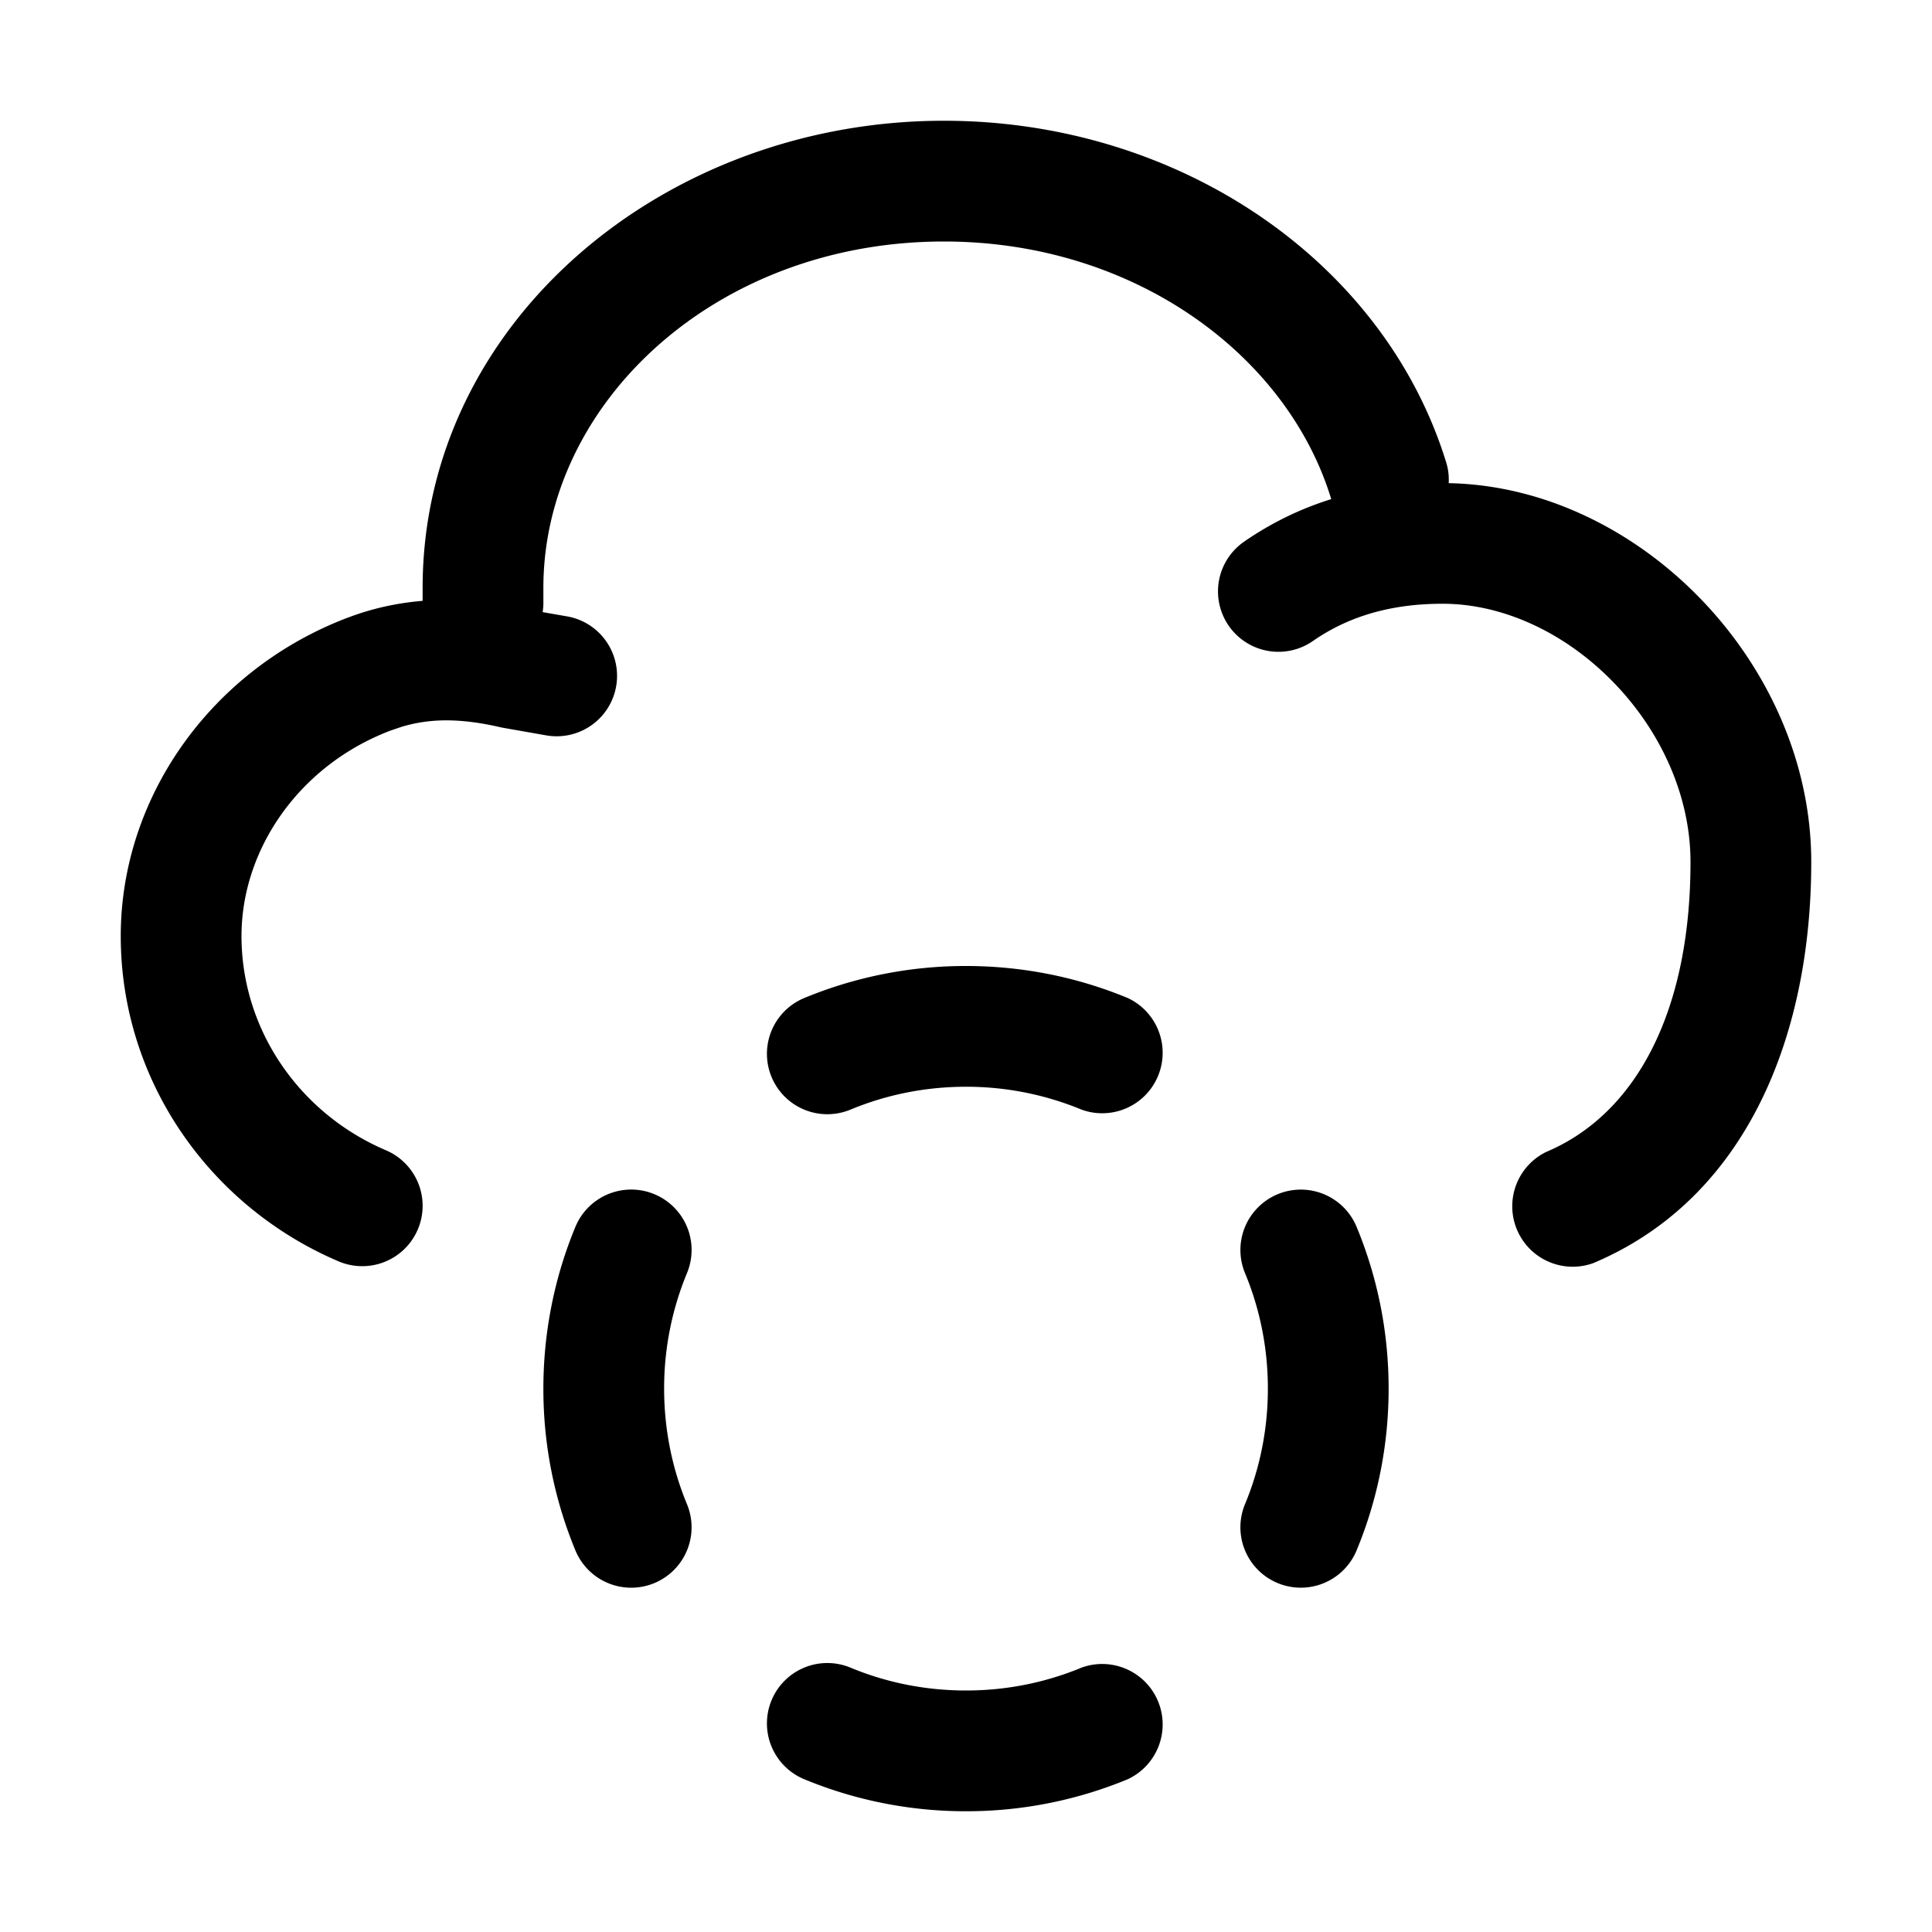 <svg xmlns="http://www.w3.org/2000/svg" width="24" height="24" fill="currentColor" viewBox="0 0 24 24">
  <path d="M13.435 20.716a.751.751 0 0 1 .575 1.386A5.24 5.24 0 0 1 12 22.5a5.24 5.24 0 0 1-2.01-.398.75.75 0 0 1 .575-1.386c.44.183.925.284 1.435.284s.994-.101 1.435-.284ZM7.148 15.24a.75.75 0 0 1 1.386.575 3.738 3.738 0 0 0-.284 1.435c0 .51.101.994.284 1.436a.75.75 0 0 1-1.386.574 5.237 5.237 0 0 1-.398-2.01c0-.71.141-1.39.398-2.01Zm8.724-.405a.75.75 0 0 1 .98.405c.257.62.398 1.3.398 2.01 0 .71-.141 1.39-.398 2.01a.75.75 0 0 1-1.386-.575c.183-.44.284-.925.284-1.435s-.101-.994-.284-1.435a.75.75 0 0 1 .406-.98ZM11.726 1.5c2.925 0 5.472 1.75 6.24 4.247a.72.72 0 0 1 .03.255c1.197.023 2.31.594 3.118 1.425.827.849 1.386 2.02 1.386 3.281 0 2.142-.793 4.176-2.708 4.983a.751.751 0 0 1-.583-1.382C20.325 13.838 21 12.563 21 10.708c0-.817-.366-1.625-.96-2.235-.595-.612-1.368-.973-2.12-.973-.735 0-1.24.206-1.611.463a.75.75 0 0 1-.856-1.233 3.967 3.967 0 0 1 1.085-.53l-.005-.013C15.984 4.405 14.085 3 11.726 3 8.886 3 6.75 5.012 6.75 7.303V7.5c0 .035-.004.07-.009.104l.304.053a.75.75 0 0 1-.26 1.478l-.54-.095a.772.772 0 0 1-.038-.008c-.52-.119-.89-.102-1.219-.003l-.138.047C3.704 9.513 3 10.563 3 11.627c0 1.168.723 2.206 1.794 2.662a.75.75 0 0 1-.588 1.38C2.612 14.99 1.5 13.429 1.5 11.627c0-1.72 1.12-3.306 2.814-3.952h.001c.303-.116.612-.184.935-.211v-.161c0-3.29 2.99-5.803 6.476-5.803ZM12 12c.71 0 1.39.141 2.01.398a.751.751 0 0 1-.575 1.386A3.738 3.738 0 0 0 12 13.5c-.51 0-.994.101-1.435.284a.75.75 0 0 1-.575-1.386A5.24 5.24 0 0 1 12 12Z"/>
</svg>
